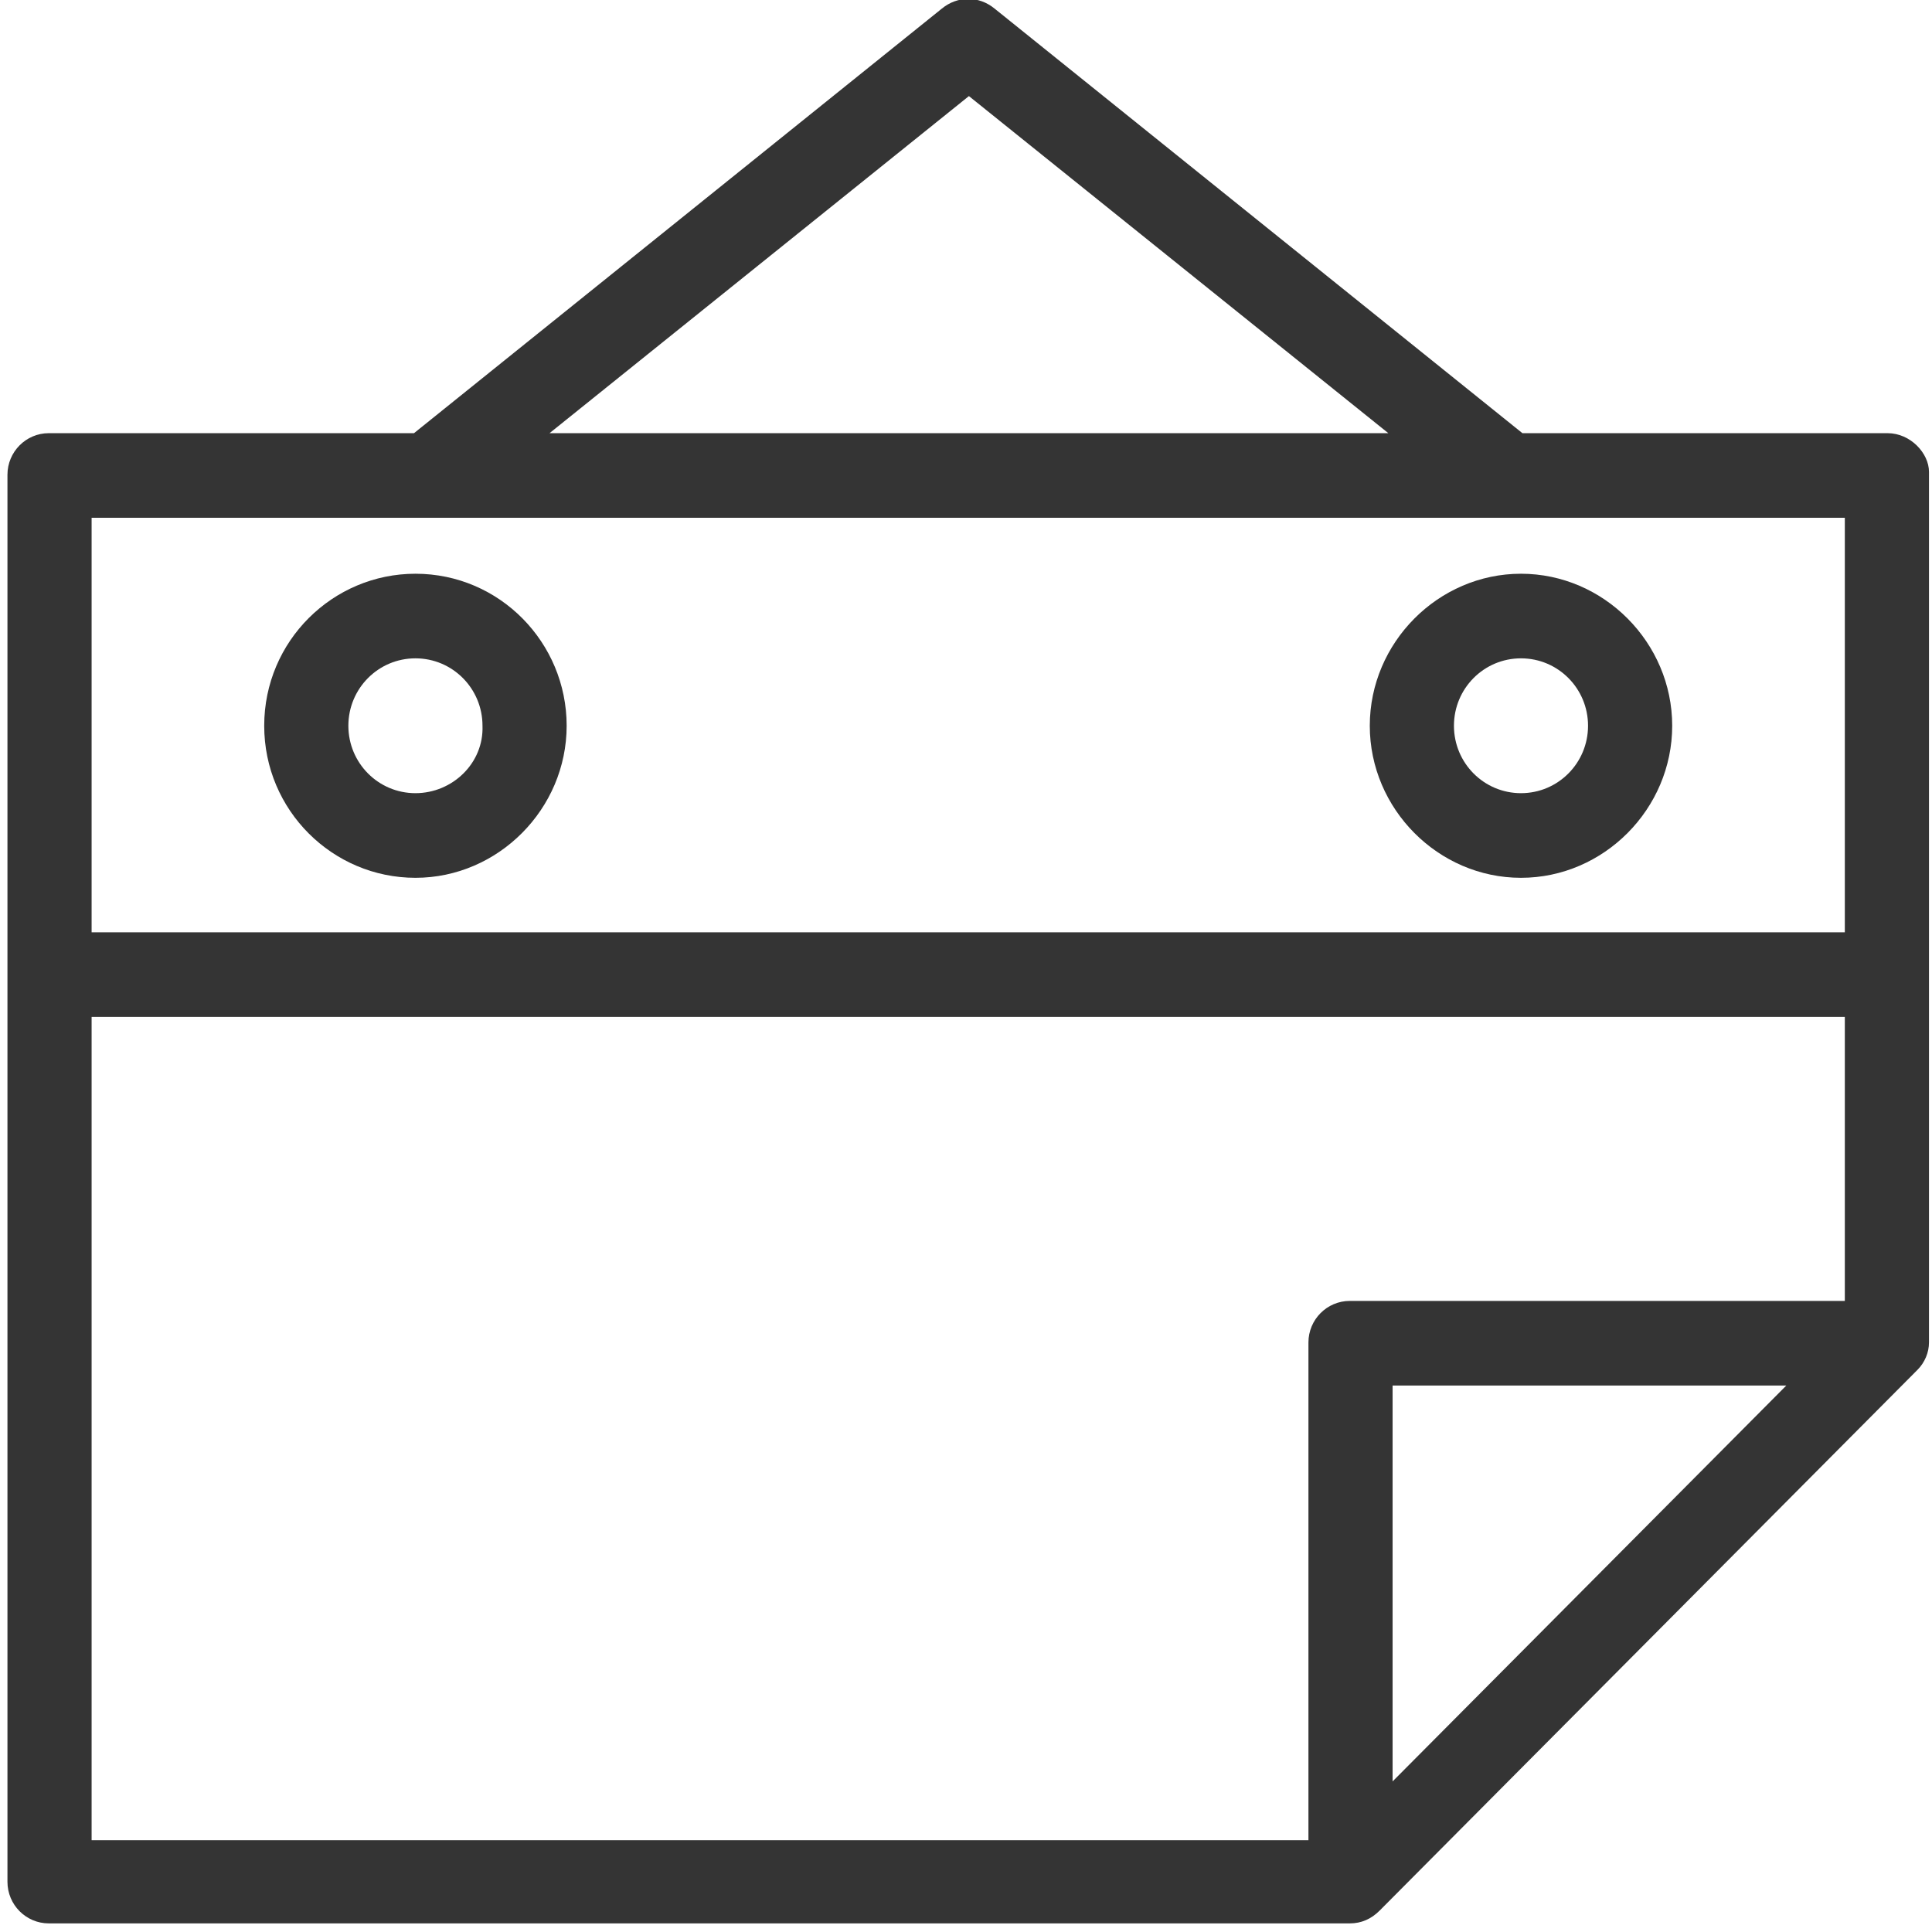 <svg width="57" height="57" viewBox="0 0 57 57" fill="none" xmlns="http://www.w3.org/2000/svg">
<g clip-path="url(#clip0)">
<path d="M44.874 16.927C42.433 16.927 40.413 18.958 40.413 21.412C40.413 23.866 42.433 25.898 44.874 25.898C47.315 25.898 49.335 23.866 49.335 21.412C49.335 18.958 47.315 16.927 44.874 16.927ZM44.874 23.401C43.779 23.401 42.896 22.512 42.896 21.412C42.896 20.312 43.779 19.423 44.874 19.423C45.968 19.423 46.852 20.312 46.852 21.412C46.852 22.512 45.968 23.401 44.874 23.401Z" fill="#343434"/>
<path d="M12.257 16.927C9.816 16.927 7.795 18.915 7.795 21.412C7.795 23.909 9.816 25.898 12.257 25.898C14.698 25.898 16.718 23.866 16.718 21.412C16.718 18.958 14.74 16.927 12.257 16.927ZM12.257 23.401C11.162 23.401 10.278 22.512 10.278 21.412C10.278 20.312 11.162 19.423 12.257 19.423C13.351 19.423 14.235 20.312 14.235 21.412C14.277 22.512 13.351 23.401 12.257 23.401Z" fill="#343434"/>
<path d="M55.69 12.78H44.916L29.344 0.254C28.881 -0.127 28.25 -0.127 27.787 0.254L12.214 12.78H1.44C0.767 12.78 0.22 13.33 0.22 14.007V55.519C0.22 56.196 0.767 56.746 1.44 56.746H39.824C40.16 56.746 40.455 56.619 40.707 56.365L56.574 40.412C56.785 40.2 56.911 39.904 56.911 39.608C56.911 39.566 56.911 13.922 56.911 13.922C56.911 13.372 56.364 12.78 55.69 12.78ZM28.586 2.835L40.96 12.78H16.213L28.586 2.835ZM2.703 15.276H54.428V27.506H2.703V15.276ZM2.703 30.002H54.428V38.381H39.824C39.15 38.381 38.603 38.931 38.603 39.608V54.292H2.703V30.002ZM41.086 52.557V40.877H52.702L41.086 52.557Z" fill="#343434"/>
</g>
<defs>
<clipPath id="clip0">
<rect width="56.691" height="56.831" fill="white" transform="translate(0.22)"/>
</clipPath>
</defs>
</svg>
